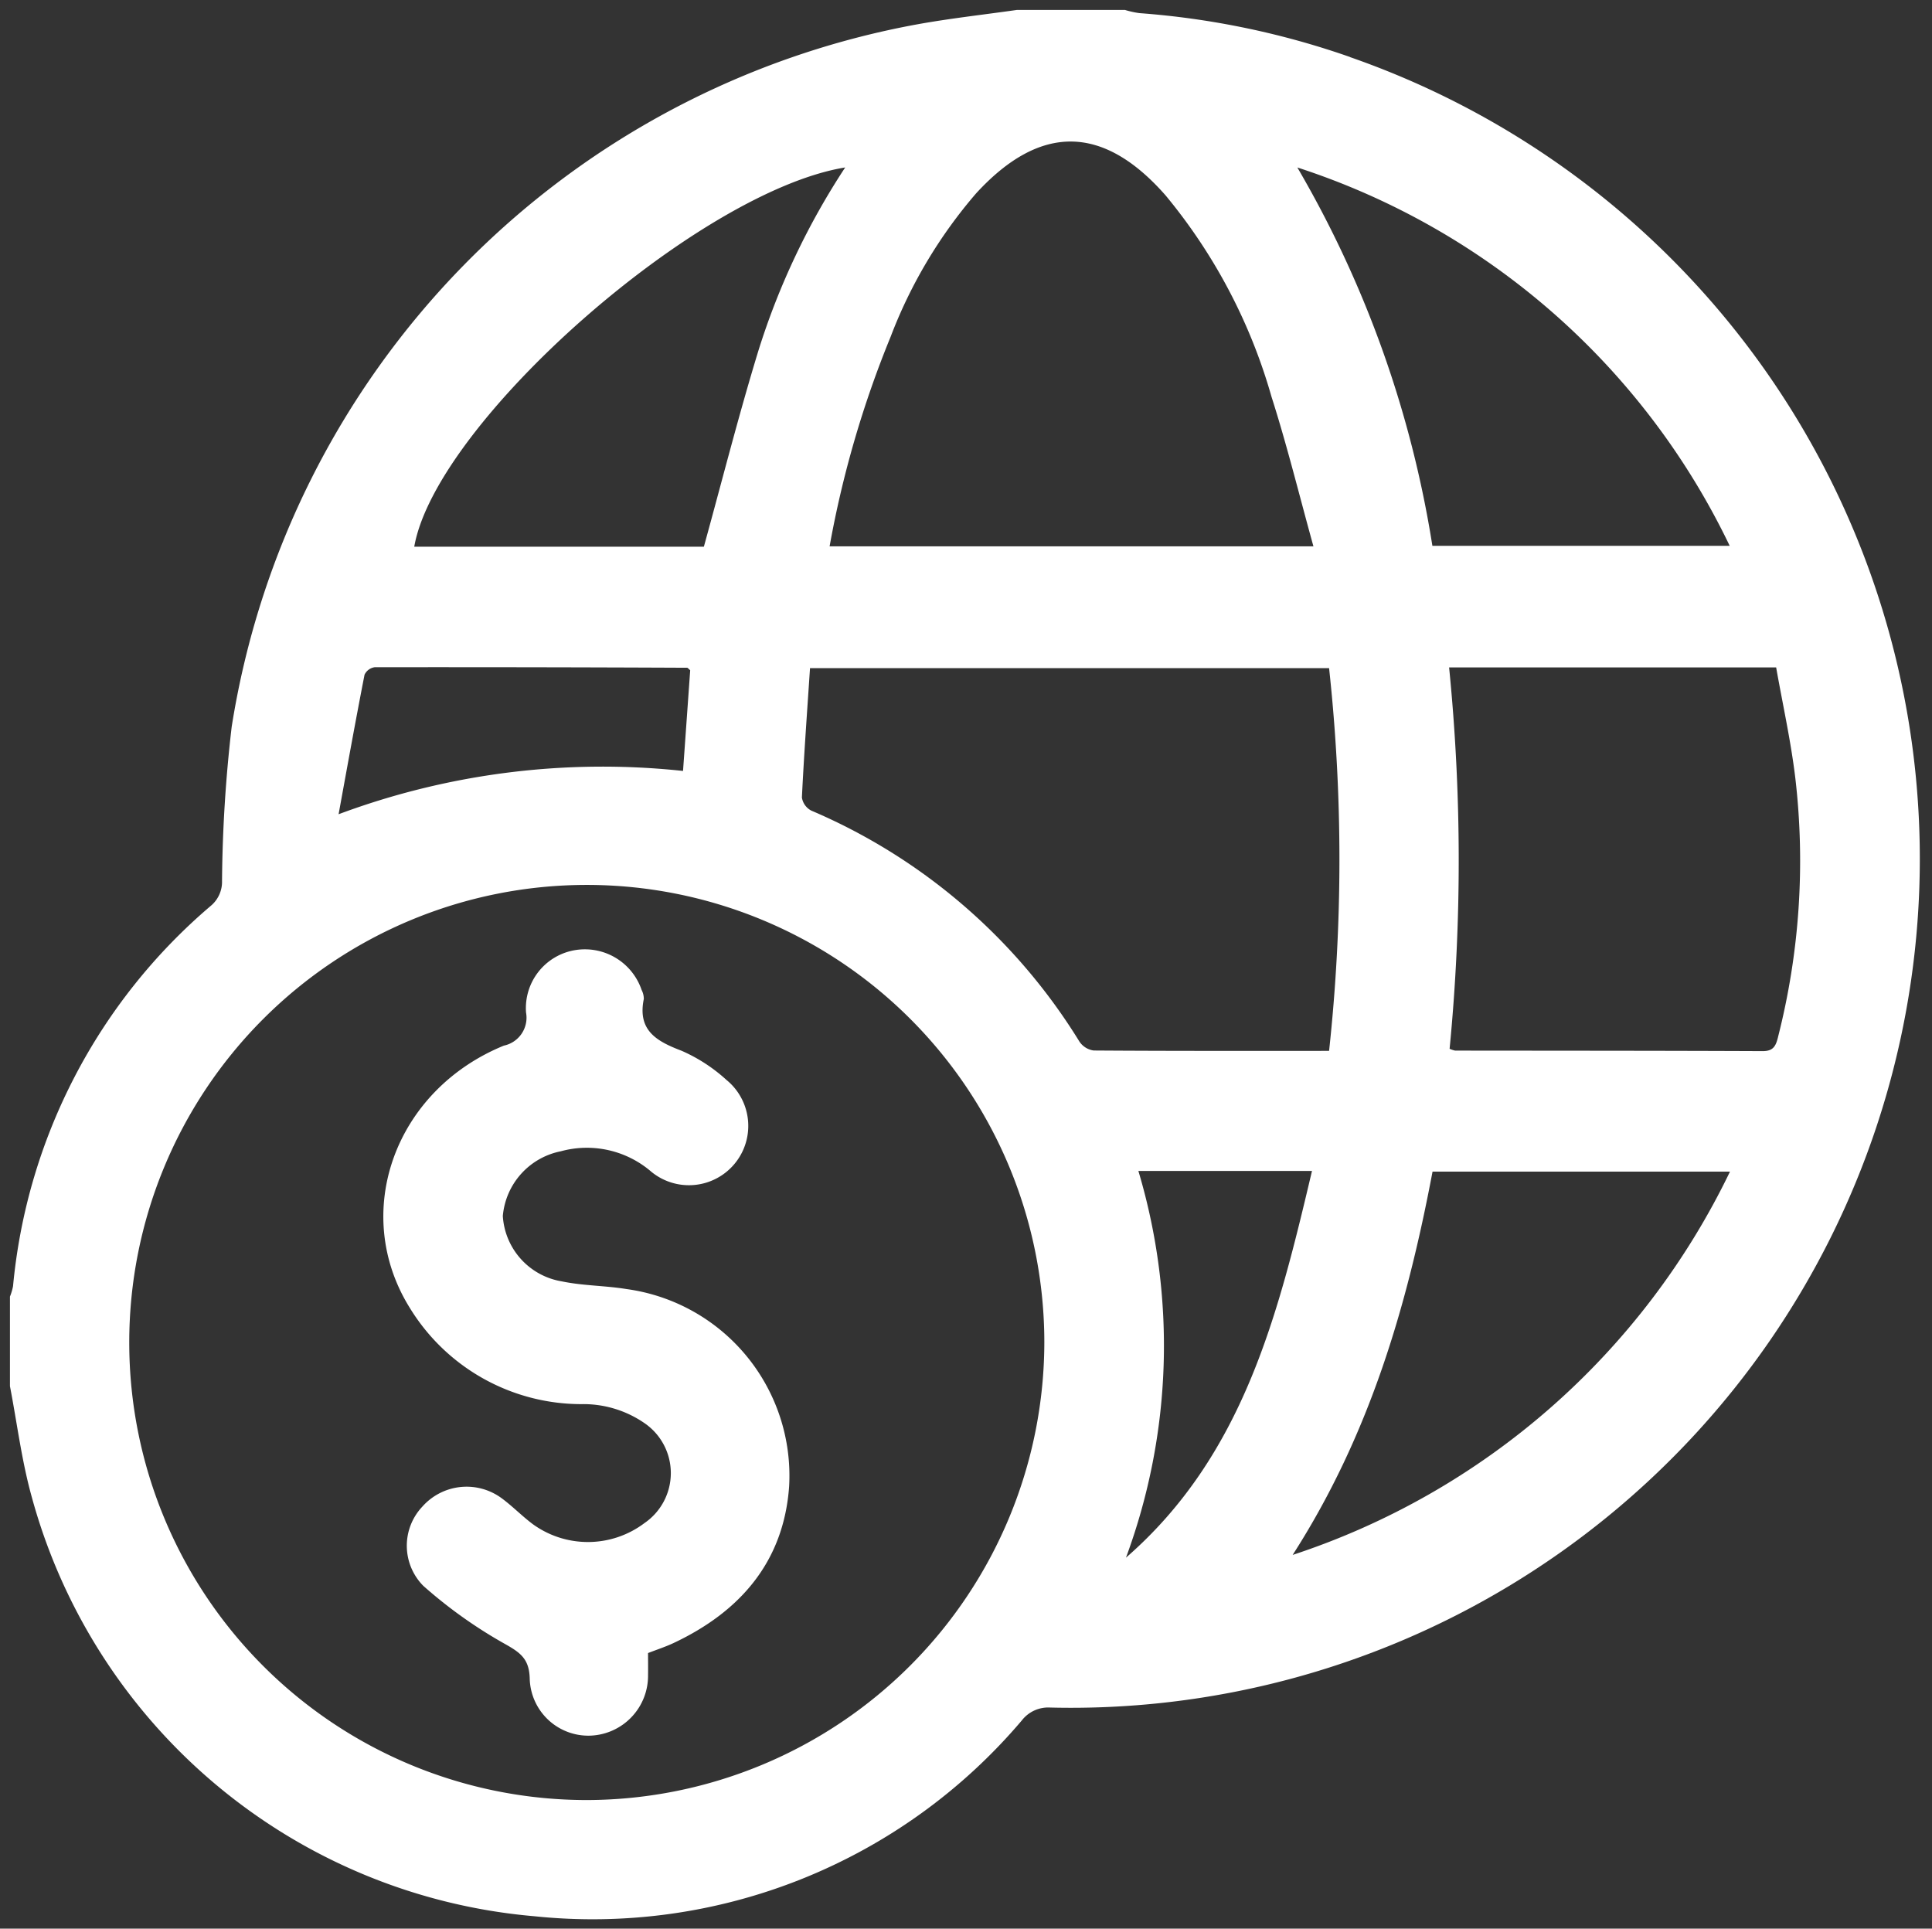 <svg xmlns="http://www.w3.org/2000/svg" width="77.653" height="77.514" viewBox="0 0 77.653 77.514">
  <rect x="0" y="0" width="77.653" height="77.514" fill="#333333" stroke="none"/>
  <g id="Grupo_66" data-name="Grupo 66" transform="translate(-450.197 -1297.953)">
    <path id="Caminho_68" data-name="Caminho 68" d="M753.961,1307.925a32.929,32.929,0,0,0-8.474-1.765,3.861,3.861,0,0,1-.573-.127h-4.347c-1.329.189-2.666.337-3.987.575a34.106,34.106,0,0,0-27.571,28.236,57.3,57.3,0,0,0-.388,6.19,1.257,1.257,0,0,1-.459,1.012,22.848,22.848,0,0,0-7.941,15.281,2.307,2.307,0,0,1-.124.418v3.6c.287,1.489.472,3.007.879,4.462a22.981,22.981,0,0,0,20.2,16.842,22.61,22.61,0,0,0,19.587-7.865,1.343,1.343,0,0,1,1.139-.523,34.12,34.12,0,0,0,12.056-66.333Zm15.258,19.646h-11.95a43.594,43.594,0,0,0-5.428-15.207A29.3,29.3,0,0,1,769.219,1327.571Zm-30.29-14.165c2.569-2.8,5.1-2.785,7.617.081a22.169,22.169,0,0,1,4.256,8.09c.627,1.96,1.117,3.965,1.686,6.015H733.041a41.6,41.6,0,0,1,2.455-8.429A19.351,19.351,0,0,1,738.929,1313.406Zm-5.261-1.043a29.305,29.305,0,0,0-3.486,7.356c-.793,2.59-1.458,5.22-2.194,7.886H716.347C717.223,1322.615,727.747,1313.327,733.668,1312.363Zm-19.319,20.387a.533.533,0,0,1,.406-.3q6.282-.008,12.564.021c.019,0,.038.03.119.1-.093,1.308-.189,2.664-.288,4.047a30.362,30.362,0,0,0-13.844,1.74C713.636,1336.554,713.978,1334.649,714.349,1332.75Zm8.953,45.229a18.39,18.39,0,1,1,18.37-18.41A18.428,18.428,0,0,1,723.3,1377.979Zm19.784-30.478a23.446,23.446,0,0,0-10.781-9.289.716.716,0,0,1-.377-.526c.083-1.718.209-3.434.326-5.2h20.863a71.38,71.38,0,0,1,0,15.383c-3.216,0-6.338.007-9.459-.015A.82.82,0,0,1,743.086,1347.5Zm1.866,20.739a24.531,24.531,0,0,0,.5-15.545h6.978C751.069,1358.461,749.678,1364.127,744.951,1368.239Zm6.7-.112c3.094-4.818,4.6-10,5.623-15.406H769.23A29.856,29.856,0,0,1,751.65,1368.128Zm19.509-20.811c-.089.355-.188.564-.621.562-4.119-.018-8.238-.016-12.357-.021a1.086,1.086,0,0,1-.222-.073,78.211,78.211,0,0,0-.02-15.328h13.145c.261,1.48.593,2.961.772,4.461A28.666,28.666,0,0,1,771.16,1347.317Z" transform="translate(-249.5 -7.68)" fill="#fff" stroke="rgba(0,0,0,0)" stroke-width="0.8"/>
    <path id="Caminho_69" data-name="Caminho 69" d="M784.8,1508.233c-.859-.14-1.745-.131-2.594-.308a2.838,2.838,0,0,1-2.372-2.628,2.908,2.908,0,0,1,2.328-2.6,3.965,3.965,0,0,1,3.643.824,2.384,2.384,0,0,0,3.02-3.69,6.589,6.589,0,0,0-1.807-1.175c-1.014-.385-1.776-.821-1.517-2.083a.783.783,0,0,0-.088-.359,2.409,2.409,0,0,0-2.651-1.606,2.363,2.363,0,0,0-1.995,2.51,1.147,1.147,0,0,1-.891,1.332c-4.4,1.8-6.163,6.727-3.775,10.55a8.09,8.09,0,0,0,6.886,3.859,4.326,4.326,0,0,1,2.533.758,2.434,2.434,0,0,1,.009,4.021,3.775,3.775,0,0,1-4.47.059c-.441-.325-.825-.727-1.266-1.052a2.375,2.375,0,0,0-3.188.327,2.291,2.291,0,0,0,.033,3.19,18.772,18.772,0,0,0,3.265,2.326c.648.362,1,.616,1.013,1.429a2.357,2.357,0,0,0,2.419,2.266,2.408,2.408,0,0,0,2.336-2.438c.005-.273,0-.547,0-.882.374-.145.706-.253,1.02-.4,2.68-1.26,4.431-3.267,4.65-6.289A7.572,7.572,0,0,0,784.8,1508.233Z" transform="translate(-309.427 -158.472)" fill="#fff" stroke="rgba(0,0,0,0)" stroke-width="0.8"/>
  </g>
</svg>
